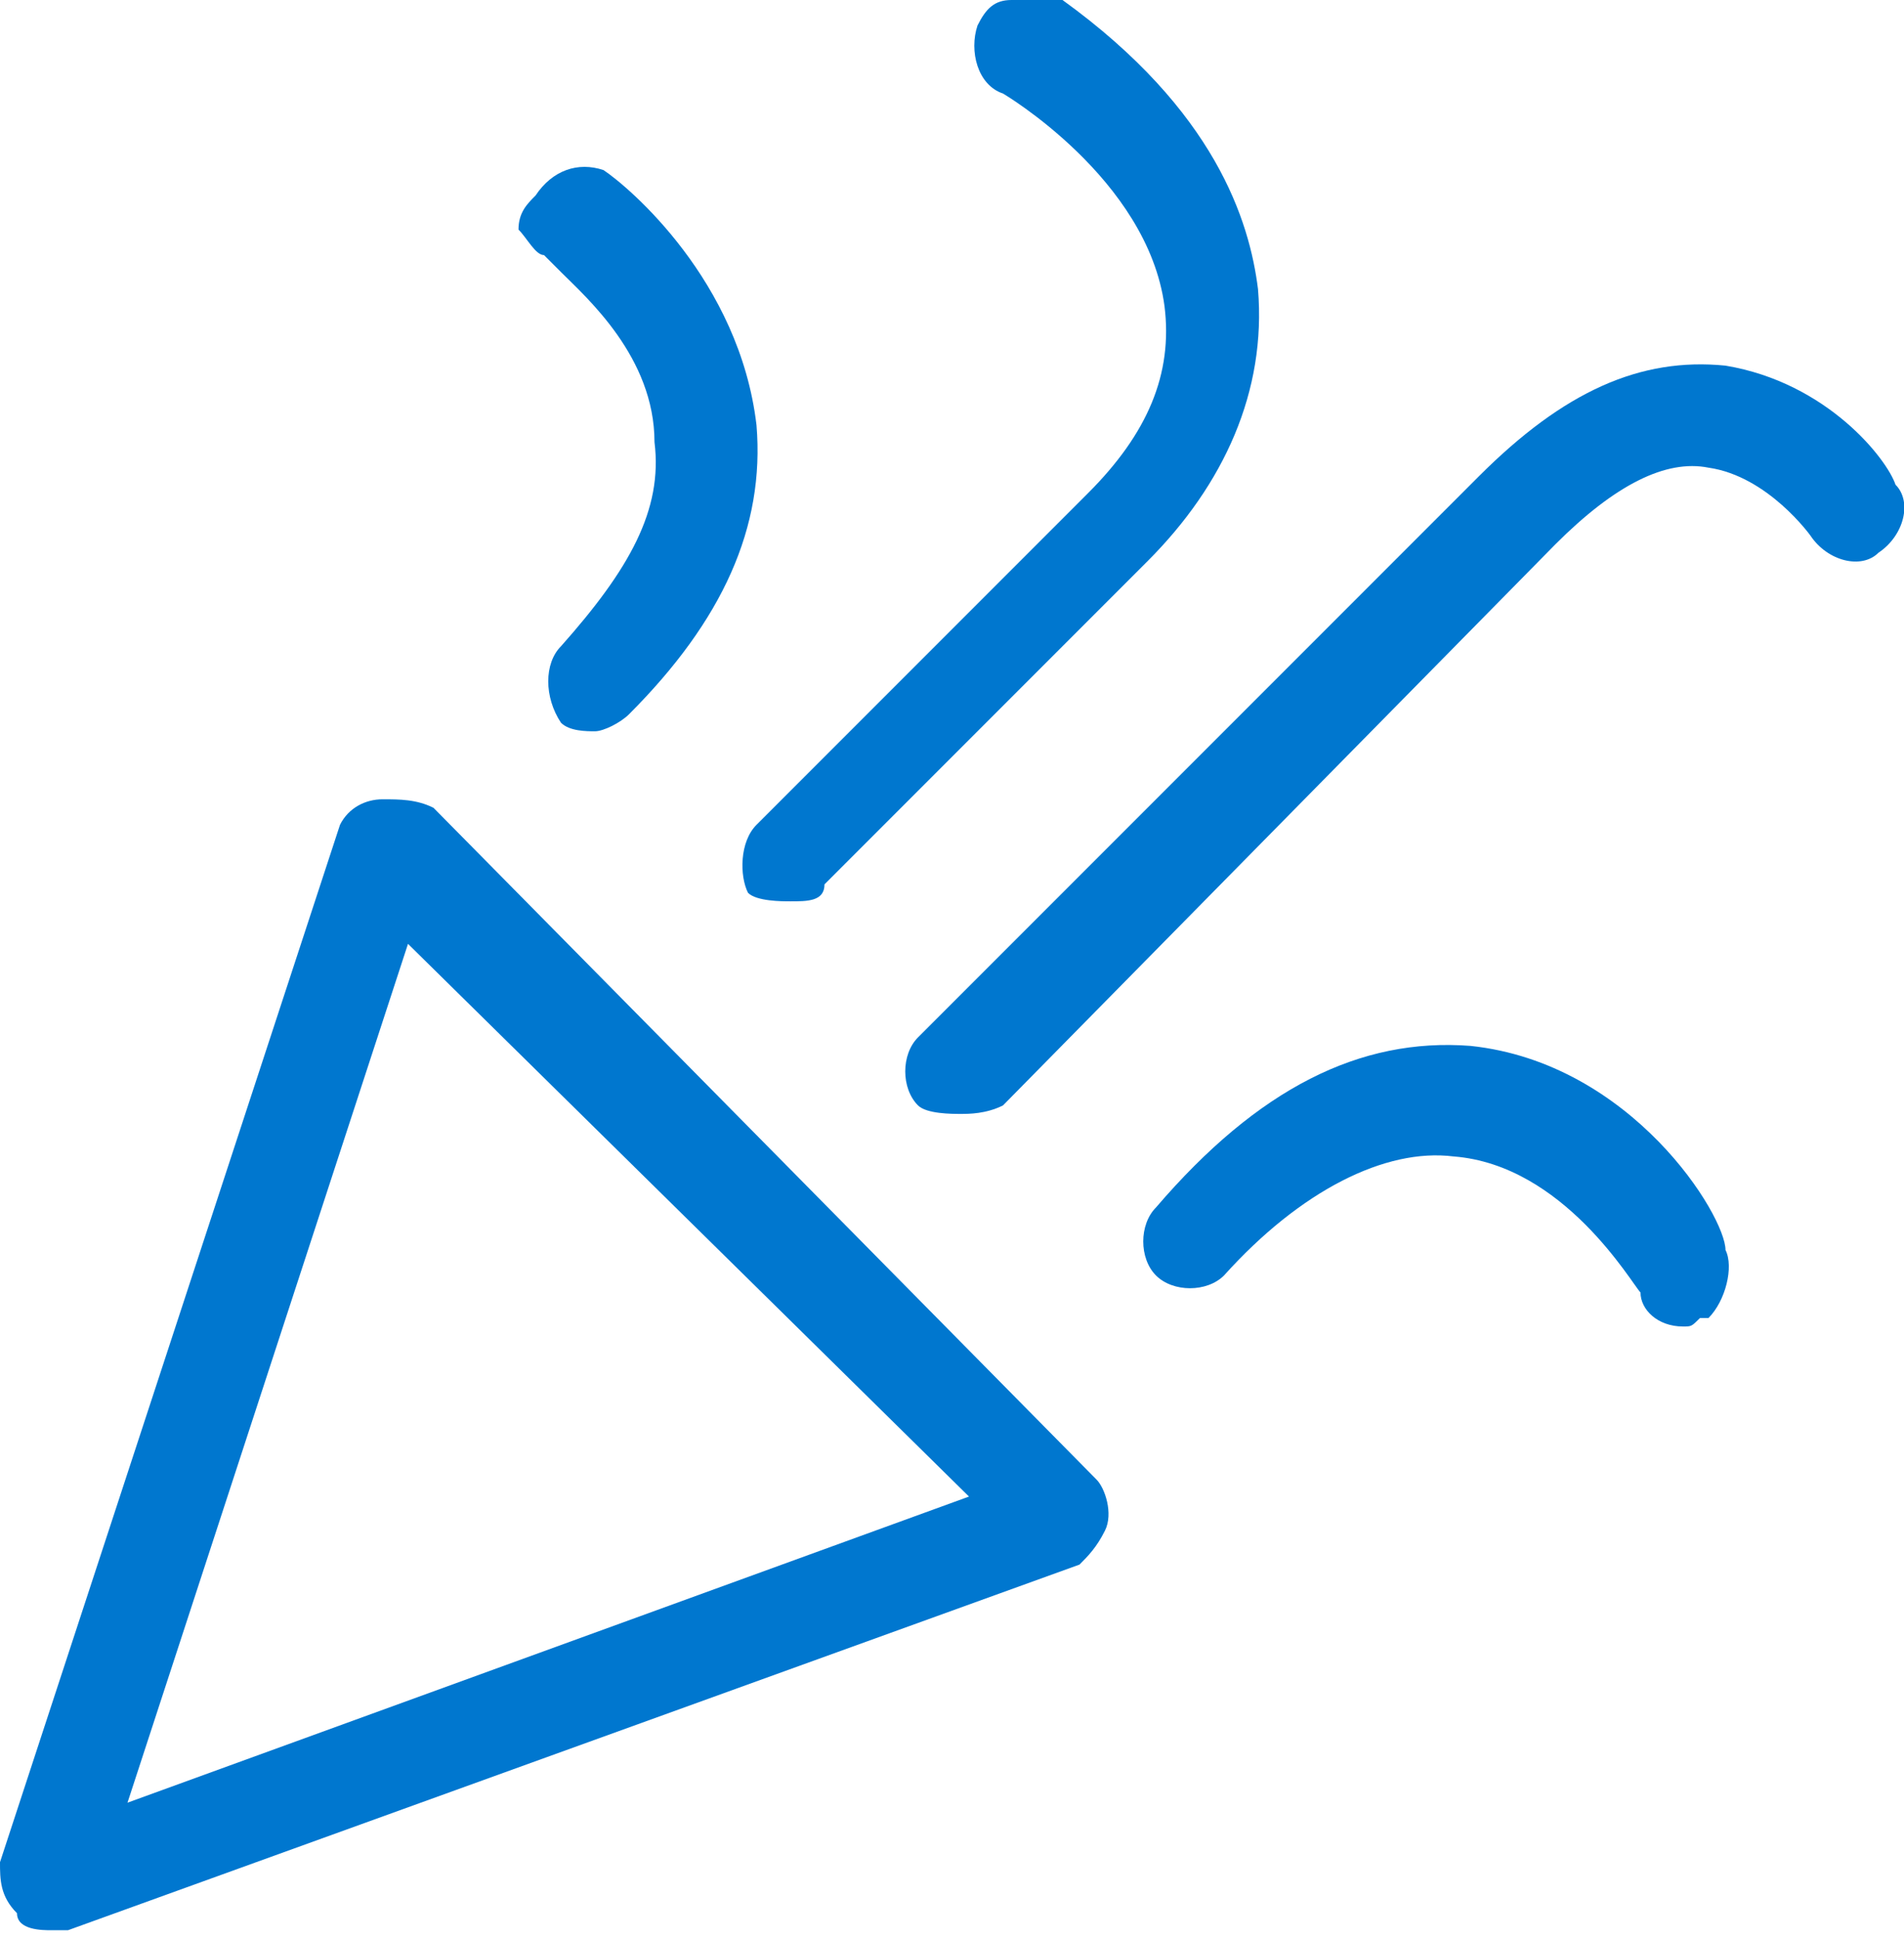 <?xml version="1.0" encoding="utf-8"?>
<!-- Generator: Adobe Illustrator 27.1.1, SVG Export Plug-In . SVG Version: 6.00 Build 0)  -->
<svg version="1.1" id="Capa_1" xmlns="http://www.w3.org/2000/svg" xmlns:xlink="http://www.w3.org/1999/xlink" x="0px" y="0px"
	 width="22.4px" height="22.8px" viewBox="0 0 22.4 22.8" style="enable-background:new 0 0 22.4 22.8;" xml:space="preserve">
<style type="text/css">
	.st0{fill:#0077CF;}
</style>
<g>
	<path class="st0" d="M5.1,9.5L5.1,9.5C4.9,9.4,4.7,9.4,4.5,9.4C4.3,9.4,4.1,9.5,4,9.7L0,21.9l0,0c0,0.2,0,0.4,0.2,0.6
		c0,0.2,0.3,0.2,0.4,0.2h0.2l11.9-4.3l0,0c0.1-0.1,0.2-0.2,0.3-0.4c0.1-0.2,0-0.5-0.1-0.6L5.1,9.5z M11.4,17.6l-9.9,3.6l3.3-10.1
		L11.4,17.6z"/>
	<path class="st0" d="M6.4,3c0,0,0.1,0.1,0.2,0.2c0.3,0.3,1.1,1,1.1,2C7.8,6,7.4,6.7,6.6,7.6c-0.2,0.2-0.2,0.6,0,0.9
		C6.7,8.6,6.9,8.6,7,8.6c0.1,0,0.3-0.1,0.4-0.2C8.5,7.3,9,6.2,8.9,5c-0.2-1.7-1.5-2.8-1.8-3l0,0C6.8,1.9,6.5,2,6.3,2.3
		C6.2,2.4,6.1,2.5,6.1,2.7C6.2,2.8,6.3,3,6.4,3z"/>
	<path class="st0" d="M17.3,12.3c-1.3-0.1-2.5,0.5-3.7,1.9c-0.2,0.2-0.2,0.6,0,0.8c0.2,0.2,0.6,0.2,0.8,0c0.9-1,1.9-1.5,2.7-1.4
		c1.3,0.1,2.1,1.5,2.2,1.6c0,0.2,0.2,0.4,0.5,0.4c0.1,0,0.1,0,0.2-0.1c0,0,0.1,0,0.1,0h0l0,0c0.2-0.2,0.3-0.6,0.2-0.8
		C20.3,14.3,19.2,12.5,17.3,12.3z"/>
	<path class="st0" d="M11.8,1.1c0,0,1.7,1,1.9,2.5c0.1,0.8-0.2,1.5-0.9,2.2L8.9,9.7c-0.2,0.2-0.2,0.6-0.1,0.8l0,0
		c0.1,0.1,0.4,0.1,0.5,0.1c0.2,0,0.4,0,0.4-0.2l3.8-3.8c0.9-0.9,1.4-2,1.3-3.2c-0.1-0.8-0.5-2.1-2.3-3.4c0,0-0.1,0-0.1-0.1l0,0
		C12.3,0,12.1,0,11.9,0c-0.2,0-0.3,0.1-0.4,0.3C11.4,0.6,11.5,1,11.8,1.1z"/>
	<path class="st0" d="M22.3,5.7c-0.1-0.3-0.8-1.2-2-1.4c-1-0.1-1.9,0.3-2.9,1.3l-6.6,6.6c-0.2,0.2-0.2,0.6,0,0.8
		c0.1,0.1,0.4,0.1,0.5,0.1s0.3,0,0.5-0.1l6.5-6.6c0.7-0.7,1.3-1,1.8-0.9c0.7,0.1,1.2,0.8,1.2,0.8c0.2,0.3,0.6,0.4,0.8,0.2
		C22.4,6.3,22.5,5.9,22.3,5.7z"/>
</g>
</svg>

